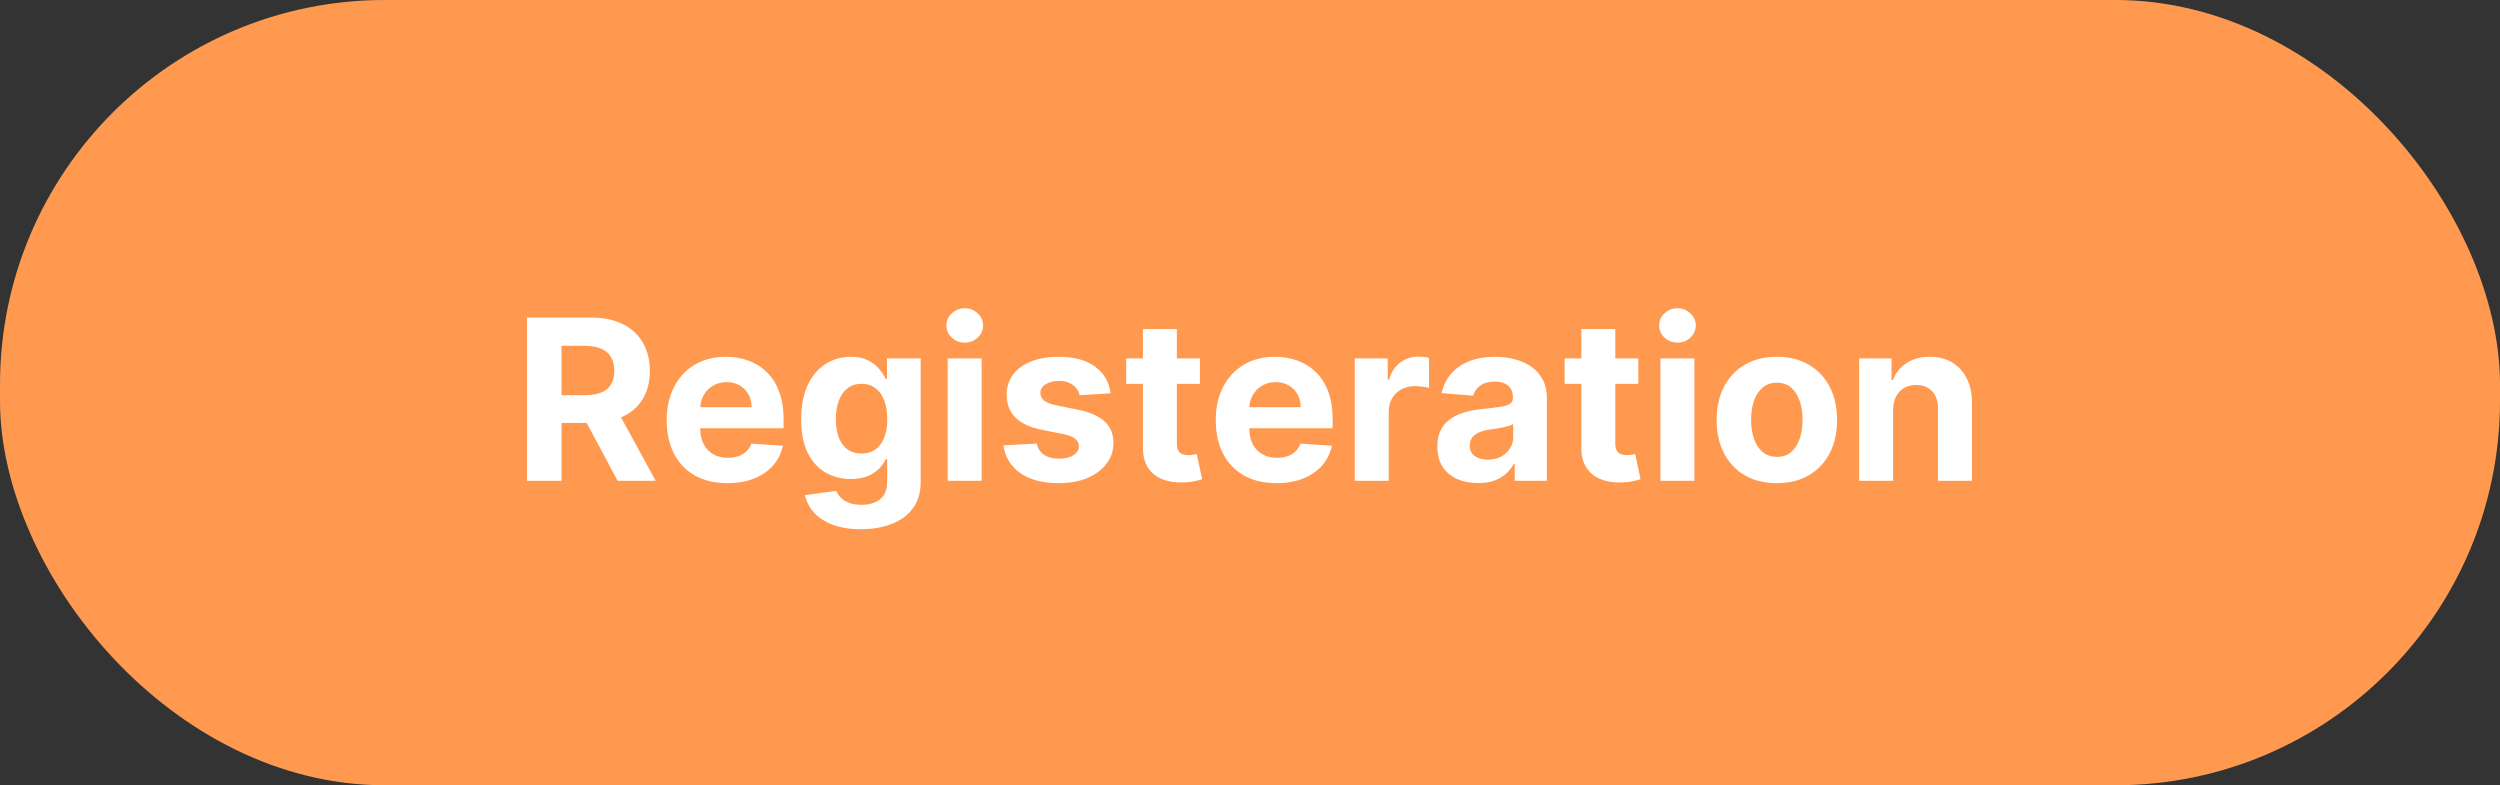 <svg width="156" height="49" viewBox="0 0 156 49" fill="none" xmlns="http://www.w3.org/2000/svg">
<rect x="0" y="0" width="156" height="49" fill="#333333" stroke="none"/>
<rect width="156" height="49" rx="24" fill="#FF994F"/>
<path d="M32.885 30V19.818H36.902C37.671 19.818 38.327 19.956 38.871 20.231C39.418 20.503 39.834 20.889 40.119 21.389C40.407 21.886 40.551 22.471 40.551 23.144C40.551 23.82 40.405 24.402 40.114 24.889C39.822 25.373 39.399 25.744 38.846 26.003C38.296 26.261 37.63 26.391 36.847 26.391H34.158V24.66H36.499C36.91 24.66 37.252 24.604 37.523 24.491C37.795 24.379 37.997 24.21 38.13 23.984C38.266 23.759 38.334 23.479 38.334 23.144C38.334 22.806 38.266 22.521 38.13 22.289C37.997 22.057 37.794 21.881 37.519 21.762C37.247 21.639 36.904 21.578 36.489 21.578H35.038V30H32.885ZM38.383 25.366L40.914 30H38.538L36.062 25.366H38.383ZM45.39 30.149C44.604 30.149 43.928 29.99 43.361 29.672C42.798 29.35 42.364 28.896 42.059 28.31C41.754 27.72 41.601 27.022 41.601 26.217C41.601 25.431 41.754 24.742 42.059 24.148C42.364 23.555 42.793 23.093 43.346 22.761C43.903 22.43 44.556 22.264 45.305 22.264C45.809 22.264 46.278 22.345 46.712 22.508C47.15 22.667 47.531 22.907 47.856 23.229C48.184 23.55 48.439 23.954 48.621 24.442C48.804 24.926 48.895 25.492 48.895 26.142V26.724H42.447V25.411H46.901C46.901 25.106 46.835 24.836 46.702 24.601C46.57 24.366 46.386 24.182 46.15 24.049C45.918 23.913 45.648 23.845 45.34 23.845C45.019 23.845 44.733 23.92 44.485 24.069C44.24 24.215 44.047 24.412 43.908 24.66C43.769 24.906 43.698 25.179 43.694 25.481V26.729C43.694 27.107 43.764 27.433 43.903 27.708C44.046 27.983 44.246 28.195 44.505 28.345C44.763 28.494 45.07 28.568 45.425 28.568C45.66 28.568 45.875 28.535 46.071 28.469C46.266 28.402 46.434 28.303 46.573 28.171C46.712 28.038 46.818 27.875 46.891 27.683L48.85 27.812C48.751 28.283 48.547 28.694 48.239 29.046C47.934 29.393 47.539 29.665 47.055 29.861C46.575 30.053 46.02 30.149 45.39 30.149ZM53.717 33.023C53.031 33.023 52.443 32.928 51.952 32.739C51.465 32.554 51.077 32.3 50.789 31.979C50.501 31.657 50.313 31.296 50.227 30.895L52.186 30.631C52.246 30.784 52.34 30.926 52.469 31.059C52.599 31.192 52.769 31.298 52.981 31.377C53.197 31.46 53.459 31.501 53.767 31.501C54.228 31.501 54.607 31.389 54.905 31.163C55.207 30.941 55.358 30.568 55.358 30.045V28.648H55.268C55.175 28.86 55.036 29.06 54.851 29.249C54.665 29.438 54.426 29.592 54.135 29.712C53.843 29.831 53.495 29.891 53.091 29.891C52.517 29.891 51.995 29.758 51.525 29.493C51.057 29.224 50.684 28.815 50.406 28.265C50.131 27.711 49.993 27.012 49.993 26.167C49.993 25.302 50.134 24.579 50.416 23.999C50.698 23.419 51.072 22.985 51.54 22.697C52.01 22.408 52.526 22.264 53.086 22.264C53.513 22.264 53.871 22.337 54.16 22.483C54.448 22.625 54.68 22.805 54.856 23.02C55.035 23.232 55.172 23.441 55.268 23.646H55.348V22.364H57.451V30.075C57.451 30.724 57.292 31.268 56.974 31.705C56.655 32.143 56.215 32.471 55.651 32.69C55.091 32.912 54.446 33.023 53.717 33.023ZM53.762 28.3C54.103 28.3 54.392 28.215 54.627 28.046C54.866 27.874 55.048 27.629 55.174 27.31C55.303 26.989 55.368 26.604 55.368 26.157C55.368 25.709 55.305 25.322 55.179 24.994C55.053 24.662 54.871 24.405 54.632 24.223C54.393 24.041 54.103 23.95 53.762 23.95C53.414 23.95 53.121 24.044 52.882 24.233C52.643 24.419 52.463 24.677 52.34 25.009C52.217 25.34 52.156 25.723 52.156 26.157C52.156 26.598 52.217 26.979 52.34 27.3C52.466 27.619 52.647 27.866 52.882 28.041C53.121 28.213 53.414 28.3 53.762 28.3ZM59.136 30V22.364H61.254V30H59.136ZM60.2 21.379C59.885 21.379 59.615 21.275 59.39 21.066C59.168 20.854 59.057 20.6 59.057 20.305C59.057 20.014 59.168 19.764 59.39 19.555C59.615 19.343 59.885 19.236 60.2 19.236C60.515 19.236 60.783 19.343 61.005 19.555C61.231 19.764 61.344 20.014 61.344 20.305C61.344 20.6 61.231 20.854 61.005 21.066C60.783 21.275 60.515 21.379 60.2 21.379ZM69.304 24.541L67.365 24.66C67.332 24.495 67.261 24.346 67.152 24.213C67.042 24.077 66.898 23.97 66.719 23.89C66.543 23.807 66.333 23.766 66.088 23.766C65.76 23.766 65.483 23.835 65.257 23.974C65.032 24.11 64.919 24.293 64.919 24.521C64.919 24.704 64.992 24.858 65.138 24.984C65.284 25.11 65.534 25.211 65.889 25.287L67.271 25.565C68.013 25.718 68.567 25.963 68.931 26.301C69.296 26.639 69.478 27.083 69.478 27.634C69.478 28.134 69.331 28.573 69.036 28.951C68.744 29.329 68.343 29.624 67.833 29.836C67.326 30.045 66.741 30.149 66.078 30.149C65.067 30.149 64.261 29.939 63.662 29.518C63.065 29.093 62.715 28.517 62.613 27.788L64.696 27.678C64.759 27.986 64.911 28.222 65.153 28.384C65.395 28.543 65.705 28.623 66.083 28.623C66.454 28.623 66.752 28.552 66.978 28.409C67.206 28.263 67.322 28.076 67.326 27.847C67.322 27.655 67.241 27.498 67.082 27.375C66.923 27.249 66.678 27.153 66.346 27.087L65.024 26.823C64.278 26.674 63.723 26.416 63.358 26.048C62.997 25.68 62.816 25.211 62.816 24.641C62.816 24.15 62.949 23.727 63.214 23.373C63.483 23.018 63.859 22.745 64.343 22.553C64.83 22.36 65.4 22.264 66.053 22.264C67.017 22.264 67.776 22.468 68.33 22.876C68.887 23.283 69.212 23.838 69.304 24.541ZM74.874 22.364V23.954H70.275V22.364H74.874ZM71.319 20.534H73.437V27.653C73.437 27.849 73.467 28.001 73.526 28.111C73.586 28.217 73.669 28.291 73.775 28.334C73.884 28.378 74.01 28.399 74.153 28.399C74.252 28.399 74.352 28.391 74.451 28.374C74.551 28.354 74.627 28.34 74.68 28.329L75.013 29.905C74.907 29.939 74.758 29.977 74.566 30.02C74.373 30.066 74.14 30.095 73.865 30.104C73.354 30.124 72.907 30.056 72.522 29.901C72.141 29.745 71.844 29.503 71.632 29.175C71.42 28.847 71.316 28.432 71.319 27.932V20.534ZM79.651 30.149C78.866 30.149 78.19 29.99 77.623 29.672C77.06 29.35 76.625 28.896 76.32 28.31C76.016 27.72 75.863 27.022 75.863 26.217C75.863 25.431 76.016 24.742 76.32 24.148C76.625 23.555 77.055 23.093 77.608 22.761C78.165 22.43 78.818 22.264 79.567 22.264C80.071 22.264 80.54 22.345 80.974 22.508C81.411 22.667 81.793 22.907 82.117 23.229C82.445 23.55 82.701 23.954 82.883 24.442C83.065 24.926 83.156 25.492 83.156 26.142V26.724H76.708V25.411H81.163C81.163 25.106 81.097 24.836 80.964 24.601C80.831 24.366 80.647 24.182 80.412 24.049C80.18 23.913 79.91 23.845 79.602 23.845C79.28 23.845 78.995 23.92 78.747 24.069C78.501 24.215 78.309 24.412 78.17 24.66C78.031 24.906 77.96 25.179 77.956 25.481V26.729C77.956 27.107 78.026 27.433 78.165 27.708C78.308 27.983 78.508 28.195 78.766 28.345C79.025 28.494 79.332 28.568 79.686 28.568C79.922 28.568 80.137 28.535 80.333 28.469C80.528 28.402 80.695 28.303 80.835 28.171C80.974 28.038 81.08 27.875 81.153 27.683L83.112 27.812C83.012 28.283 82.808 28.694 82.5 29.046C82.195 29.393 81.801 29.665 81.317 29.861C80.836 30.053 80.281 30.149 79.651 30.149ZM84.538 30V22.364H86.592V23.696H86.671C86.811 23.222 87.044 22.864 87.372 22.622C87.701 22.377 88.078 22.254 88.506 22.254C88.612 22.254 88.726 22.261 88.849 22.274C88.972 22.287 89.079 22.306 89.172 22.329V24.208C89.073 24.178 88.935 24.152 88.759 24.129C88.584 24.105 88.423 24.094 88.277 24.094C87.966 24.094 87.687 24.162 87.442 24.298C87.2 24.43 87.008 24.616 86.865 24.854C86.726 25.093 86.656 25.368 86.656 25.68V30H84.538ZM92.226 30.144C91.739 30.144 91.305 30.06 90.923 29.891C90.542 29.718 90.24 29.465 90.019 29.13C89.8 28.792 89.69 28.371 89.69 27.867C89.69 27.443 89.768 27.087 89.924 26.798C90.08 26.51 90.292 26.278 90.56 26.102C90.829 25.927 91.134 25.794 91.475 25.704C91.82 25.615 92.181 25.552 92.559 25.516C93.003 25.469 93.361 25.426 93.633 25.386C93.905 25.343 94.102 25.28 94.224 25.197C94.347 25.115 94.408 24.992 94.408 24.829V24.8C94.408 24.485 94.309 24.241 94.11 24.069C93.915 23.896 93.636 23.81 93.275 23.81C92.894 23.81 92.59 23.895 92.365 24.064C92.14 24.23 91.99 24.438 91.918 24.69L89.959 24.531C90.058 24.067 90.254 23.666 90.546 23.328C90.837 22.987 91.213 22.725 91.674 22.543C92.138 22.357 92.675 22.264 93.285 22.264C93.709 22.264 94.115 22.314 94.503 22.413C94.894 22.513 95.24 22.667 95.542 22.876C95.847 23.084 96.087 23.353 96.263 23.681C96.438 24.006 96.526 24.395 96.526 24.849V30H94.518V28.941H94.458C94.335 29.18 94.171 29.39 93.966 29.572C93.76 29.751 93.513 29.892 93.225 29.995C92.937 30.095 92.604 30.144 92.226 30.144ZM92.832 28.683C93.144 28.683 93.419 28.621 93.658 28.499C93.896 28.373 94.084 28.204 94.219 27.991C94.355 27.779 94.423 27.539 94.423 27.271V26.46C94.357 26.503 94.266 26.543 94.15 26.579C94.037 26.613 93.91 26.644 93.767 26.674C93.624 26.701 93.482 26.725 93.34 26.749C93.197 26.768 93.068 26.787 92.952 26.803C92.703 26.84 92.486 26.898 92.3 26.977C92.115 27.057 91.971 27.165 91.868 27.3C91.765 27.433 91.714 27.599 91.714 27.798C91.714 28.086 91.818 28.306 92.027 28.459C92.239 28.608 92.508 28.683 92.832 28.683ZM102.231 22.364V23.954H97.632V22.364H102.231ZM98.677 20.534H100.794V27.653C100.794 27.849 100.824 28.001 100.884 28.111C100.944 28.217 101.026 28.291 101.132 28.334C101.242 28.378 101.368 28.399 101.51 28.399C101.61 28.399 101.709 28.391 101.809 28.374C101.908 28.354 101.984 28.34 102.037 28.329L102.37 29.905C102.264 29.939 102.115 29.977 101.923 30.02C101.731 30.066 101.497 30.095 101.222 30.104C100.712 30.124 100.264 30.056 99.88 29.901C99.499 29.745 99.202 29.503 98.99 29.175C98.778 28.847 98.673 28.432 98.677 27.932V20.534ZM103.611 30V22.364H105.729V30H103.611ZM104.675 21.379C104.36 21.379 104.09 21.275 103.864 21.066C103.642 20.854 103.531 20.6 103.531 20.305C103.531 20.014 103.642 19.764 103.864 19.555C104.09 19.343 104.36 19.236 104.675 19.236C104.99 19.236 105.258 19.343 105.48 19.555C105.705 19.764 105.818 20.014 105.818 20.305C105.818 20.6 105.705 20.854 105.48 21.066C105.258 21.275 104.99 21.379 104.675 21.379ZM110.876 30.149C110.103 30.149 109.435 29.985 108.872 29.657C108.312 29.326 107.879 28.865 107.574 28.275C107.269 27.682 107.117 26.994 107.117 26.212C107.117 25.423 107.269 24.733 107.574 24.143C107.879 23.55 108.312 23.09 108.872 22.761C109.435 22.43 110.103 22.264 110.876 22.264C111.648 22.264 112.314 22.43 112.874 22.761C113.438 23.09 113.872 23.55 114.177 24.143C114.482 24.733 114.634 25.423 114.634 26.212C114.634 26.994 114.482 27.682 114.177 28.275C113.872 28.865 113.438 29.326 112.874 29.657C112.314 29.985 111.648 30.149 110.876 30.149ZM110.885 28.509C111.237 28.509 111.53 28.409 111.765 28.21C112.001 28.008 112.178 27.733 112.297 27.385C112.42 27.037 112.481 26.641 112.481 26.197C112.481 25.753 112.42 25.357 112.297 25.009C112.178 24.66 112.001 24.385 111.765 24.183C111.53 23.981 111.237 23.88 110.885 23.88C110.531 23.88 110.233 23.981 109.991 24.183C109.752 24.385 109.571 24.66 109.449 25.009C109.329 25.357 109.27 25.753 109.27 26.197C109.27 26.641 109.329 27.037 109.449 27.385C109.571 27.733 109.752 28.008 109.991 28.21C110.233 28.409 110.531 28.509 110.885 28.509ZM118.129 25.585V30H116.011V22.364H118.03V23.711H118.119C118.288 23.267 118.572 22.916 118.969 22.657C119.367 22.395 119.849 22.264 120.416 22.264C120.946 22.264 121.409 22.38 121.803 22.612C122.198 22.844 122.504 23.176 122.723 23.607C122.942 24.034 123.051 24.544 123.051 25.138V30H120.933V25.516C120.936 25.048 120.817 24.684 120.575 24.422C120.333 24.157 120 24.024 119.576 24.024C119.291 24.024 119.039 24.085 118.82 24.208C118.605 24.331 118.436 24.51 118.313 24.745C118.194 24.977 118.132 25.257 118.129 25.585Z" fill="white"/>
</svg>

